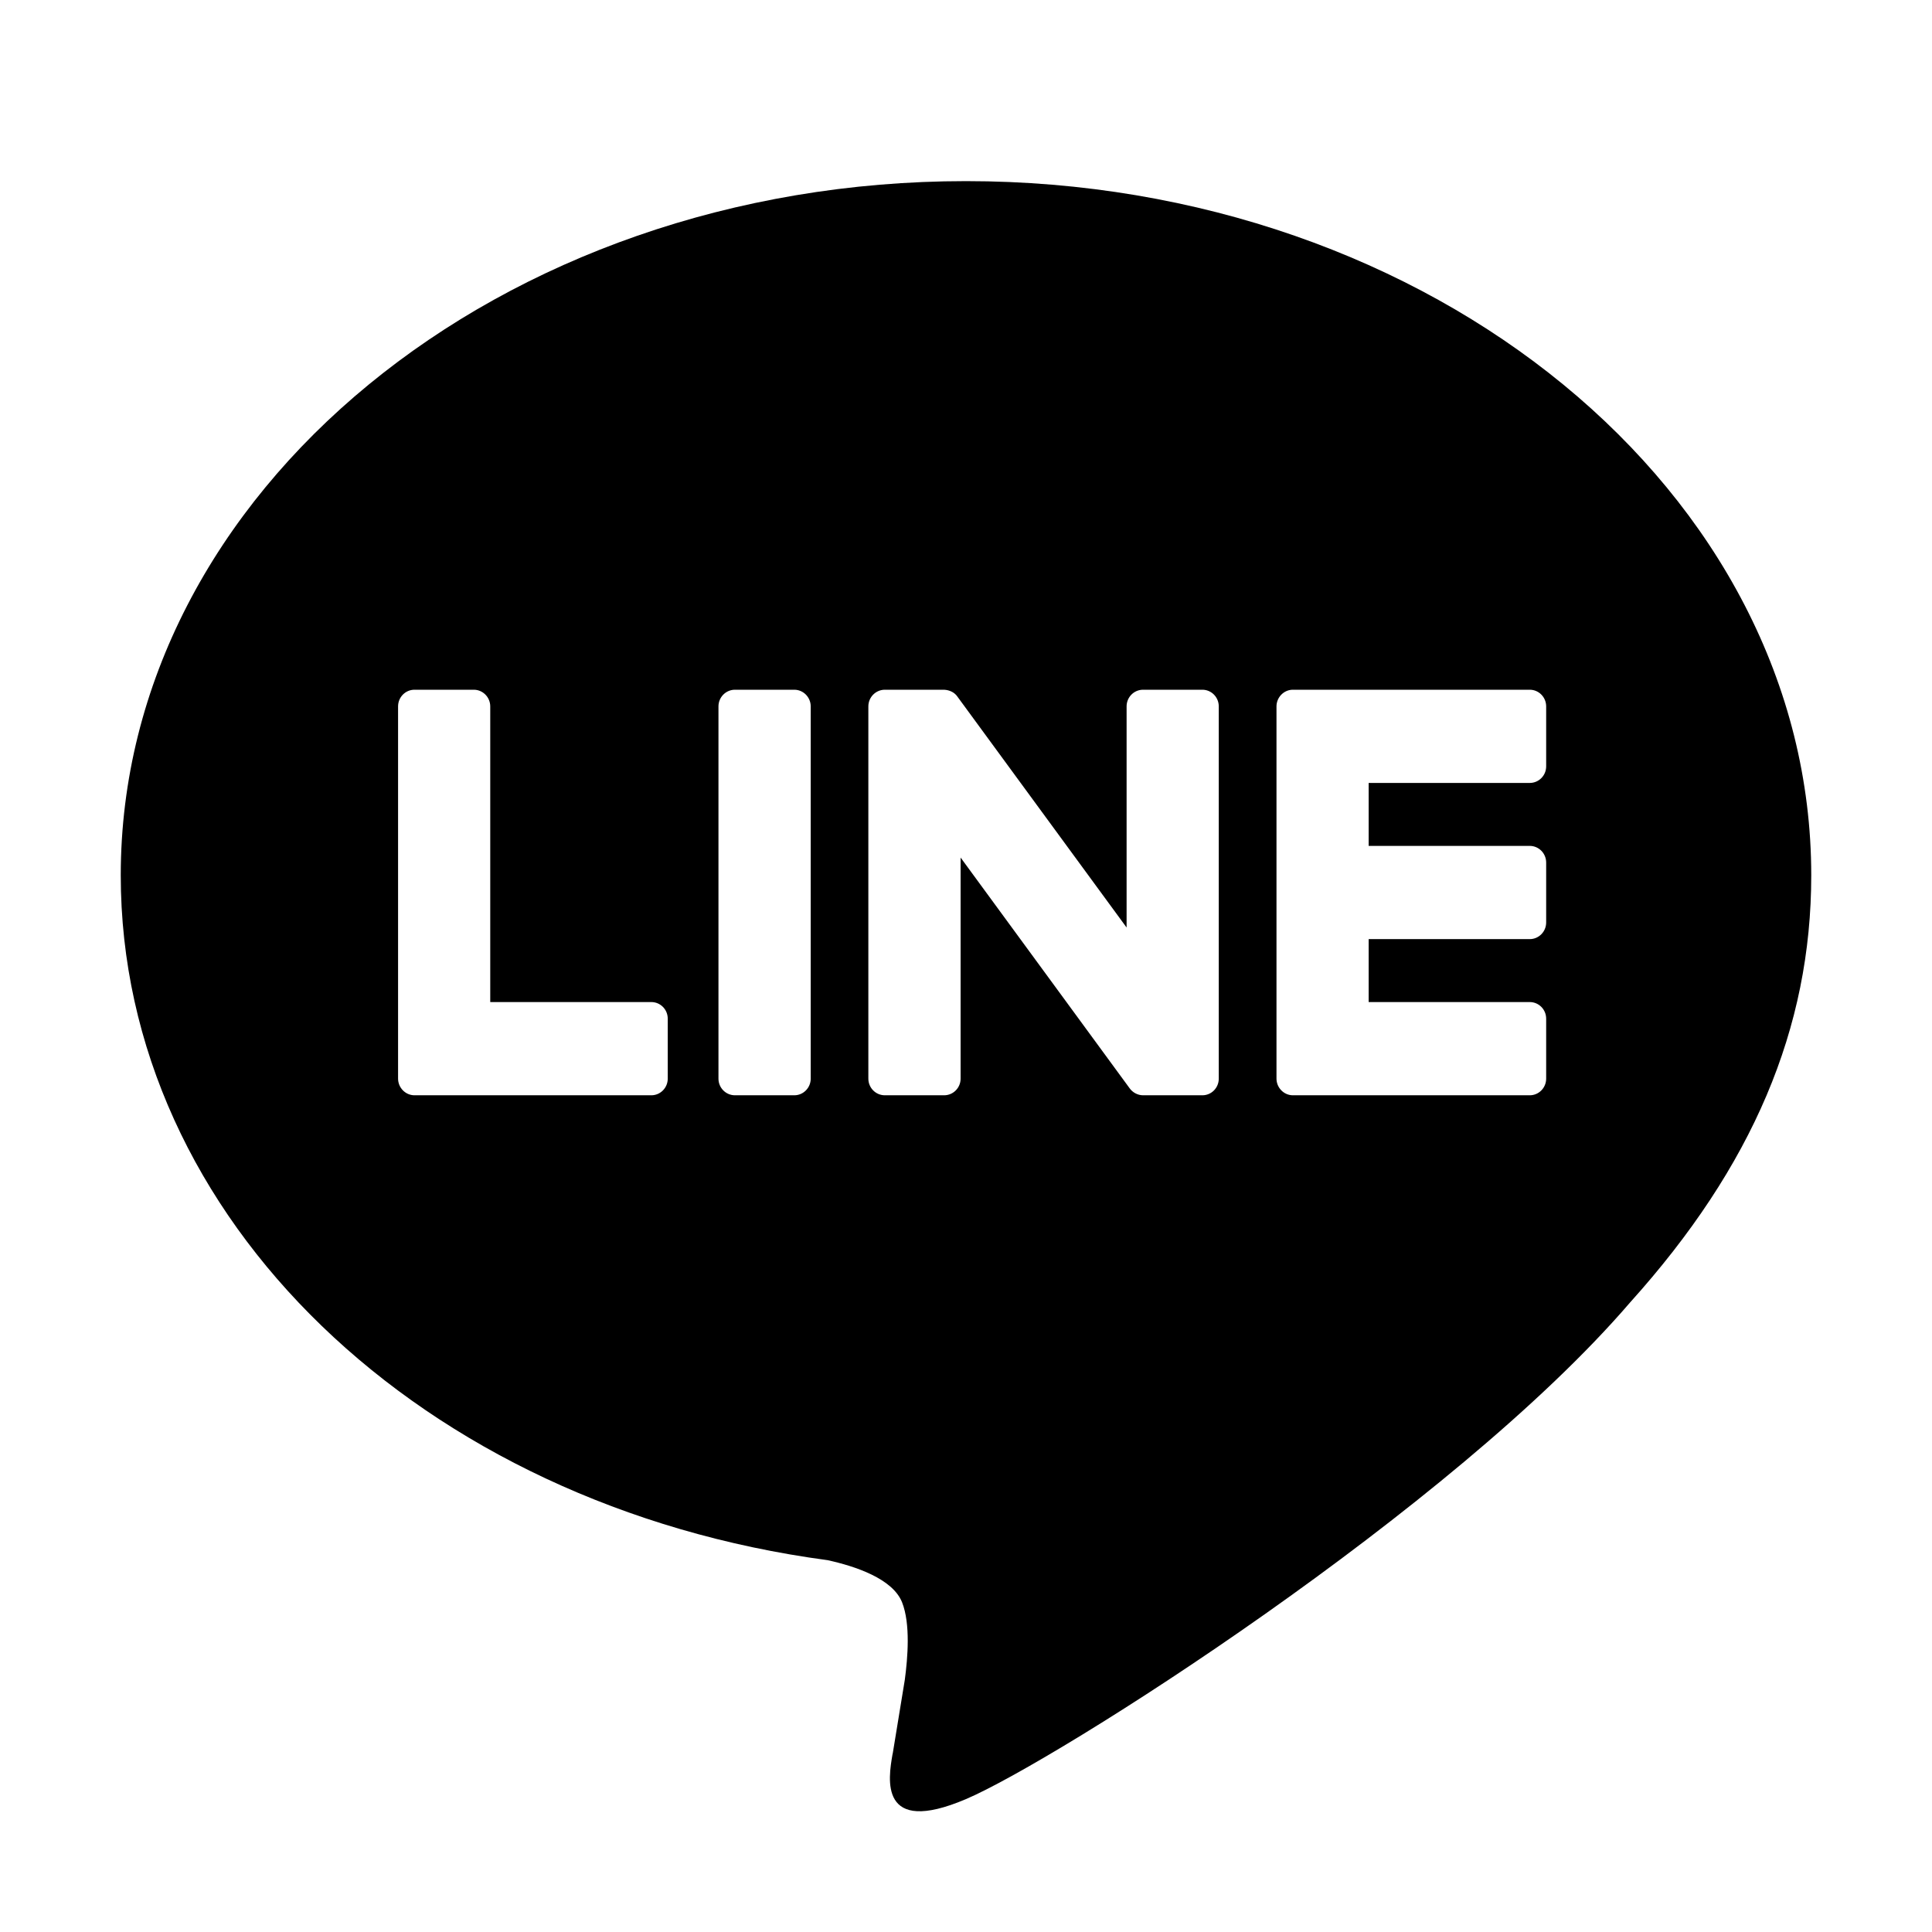 <svg viewBox="0 0 24 24" xmlns="http://www.w3.org/2000/svg">
    <path fill-rule="evenodd" clip-rule="evenodd" d="M22.5 10.873C22.5 6.118 17.79 2.25 12 2.25C6.211 2.25 1.5 6.118 1.5 10.873C1.5 15.136 5.235 18.706 10.281 19.381C10.623 19.456 11.089 19.61 11.206 19.905C11.312 20.174 11.276 20.595 11.24 20.866C11.24 20.866 11.117 21.616 11.091 21.776L11.086 21.799C11.037 22.087 10.911 22.813 12 22.349C13.121 21.871 18.047 18.745 20.25 16.179C21.771 14.49 22.5 12.776 22.5 10.873ZM9.867 8.568H9.13C9.017 8.568 8.925 8.661 8.925 8.775V13.399C8.925 13.514 9.017 13.606 9.13 13.606H9.867C9.979 13.606 10.071 13.514 10.071 13.399V8.775C10.071 8.661 9.979 8.568 9.867 8.568ZM14.2 8.568H14.936C15.049 8.568 15.14 8.661 15.14 8.775V13.399C15.14 13.514 15.049 13.606 14.936 13.606H14.2C14.134 13.606 14.07 13.572 14.032 13.518L11.933 10.653V13.399C11.933 13.514 11.841 13.606 11.728 13.606H10.992C10.879 13.606 10.787 13.514 10.787 13.399V8.775C10.787 8.661 10.879 8.568 10.992 8.568H11.728C11.797 8.572 11.86 8.601 11.898 8.66L13.995 11.522V8.775C13.995 8.661 14.086 8.568 14.2 8.568ZM8.091 12.448H6.09V8.775C6.09 8.661 5.998 8.568 5.886 8.568H5.149C5.036 8.568 4.945 8.661 4.945 8.775V13.399C4.945 13.511 5.036 13.606 5.149 13.606H8.091C8.204 13.606 8.295 13.513 8.295 13.399V12.655C8.295 12.54 8.204 12.448 8.091 12.448ZM19.207 9.52C19.207 9.634 19.116 9.726 19.003 9.726H17.002V10.508H19.003C19.116 10.508 19.207 10.601 19.207 10.715V11.459C19.207 11.573 19.116 11.666 19.003 11.666H17.002V12.448H19.003C19.116 12.448 19.207 12.54 19.207 12.655V13.399C19.207 13.513 19.116 13.606 19.003 13.606H16.061C15.948 13.606 15.857 13.511 15.857 13.399V8.775C15.857 8.663 15.948 8.568 16.061 8.568H19.003C19.116 8.568 19.207 8.661 19.207 8.775V9.52Z" />
</svg>
